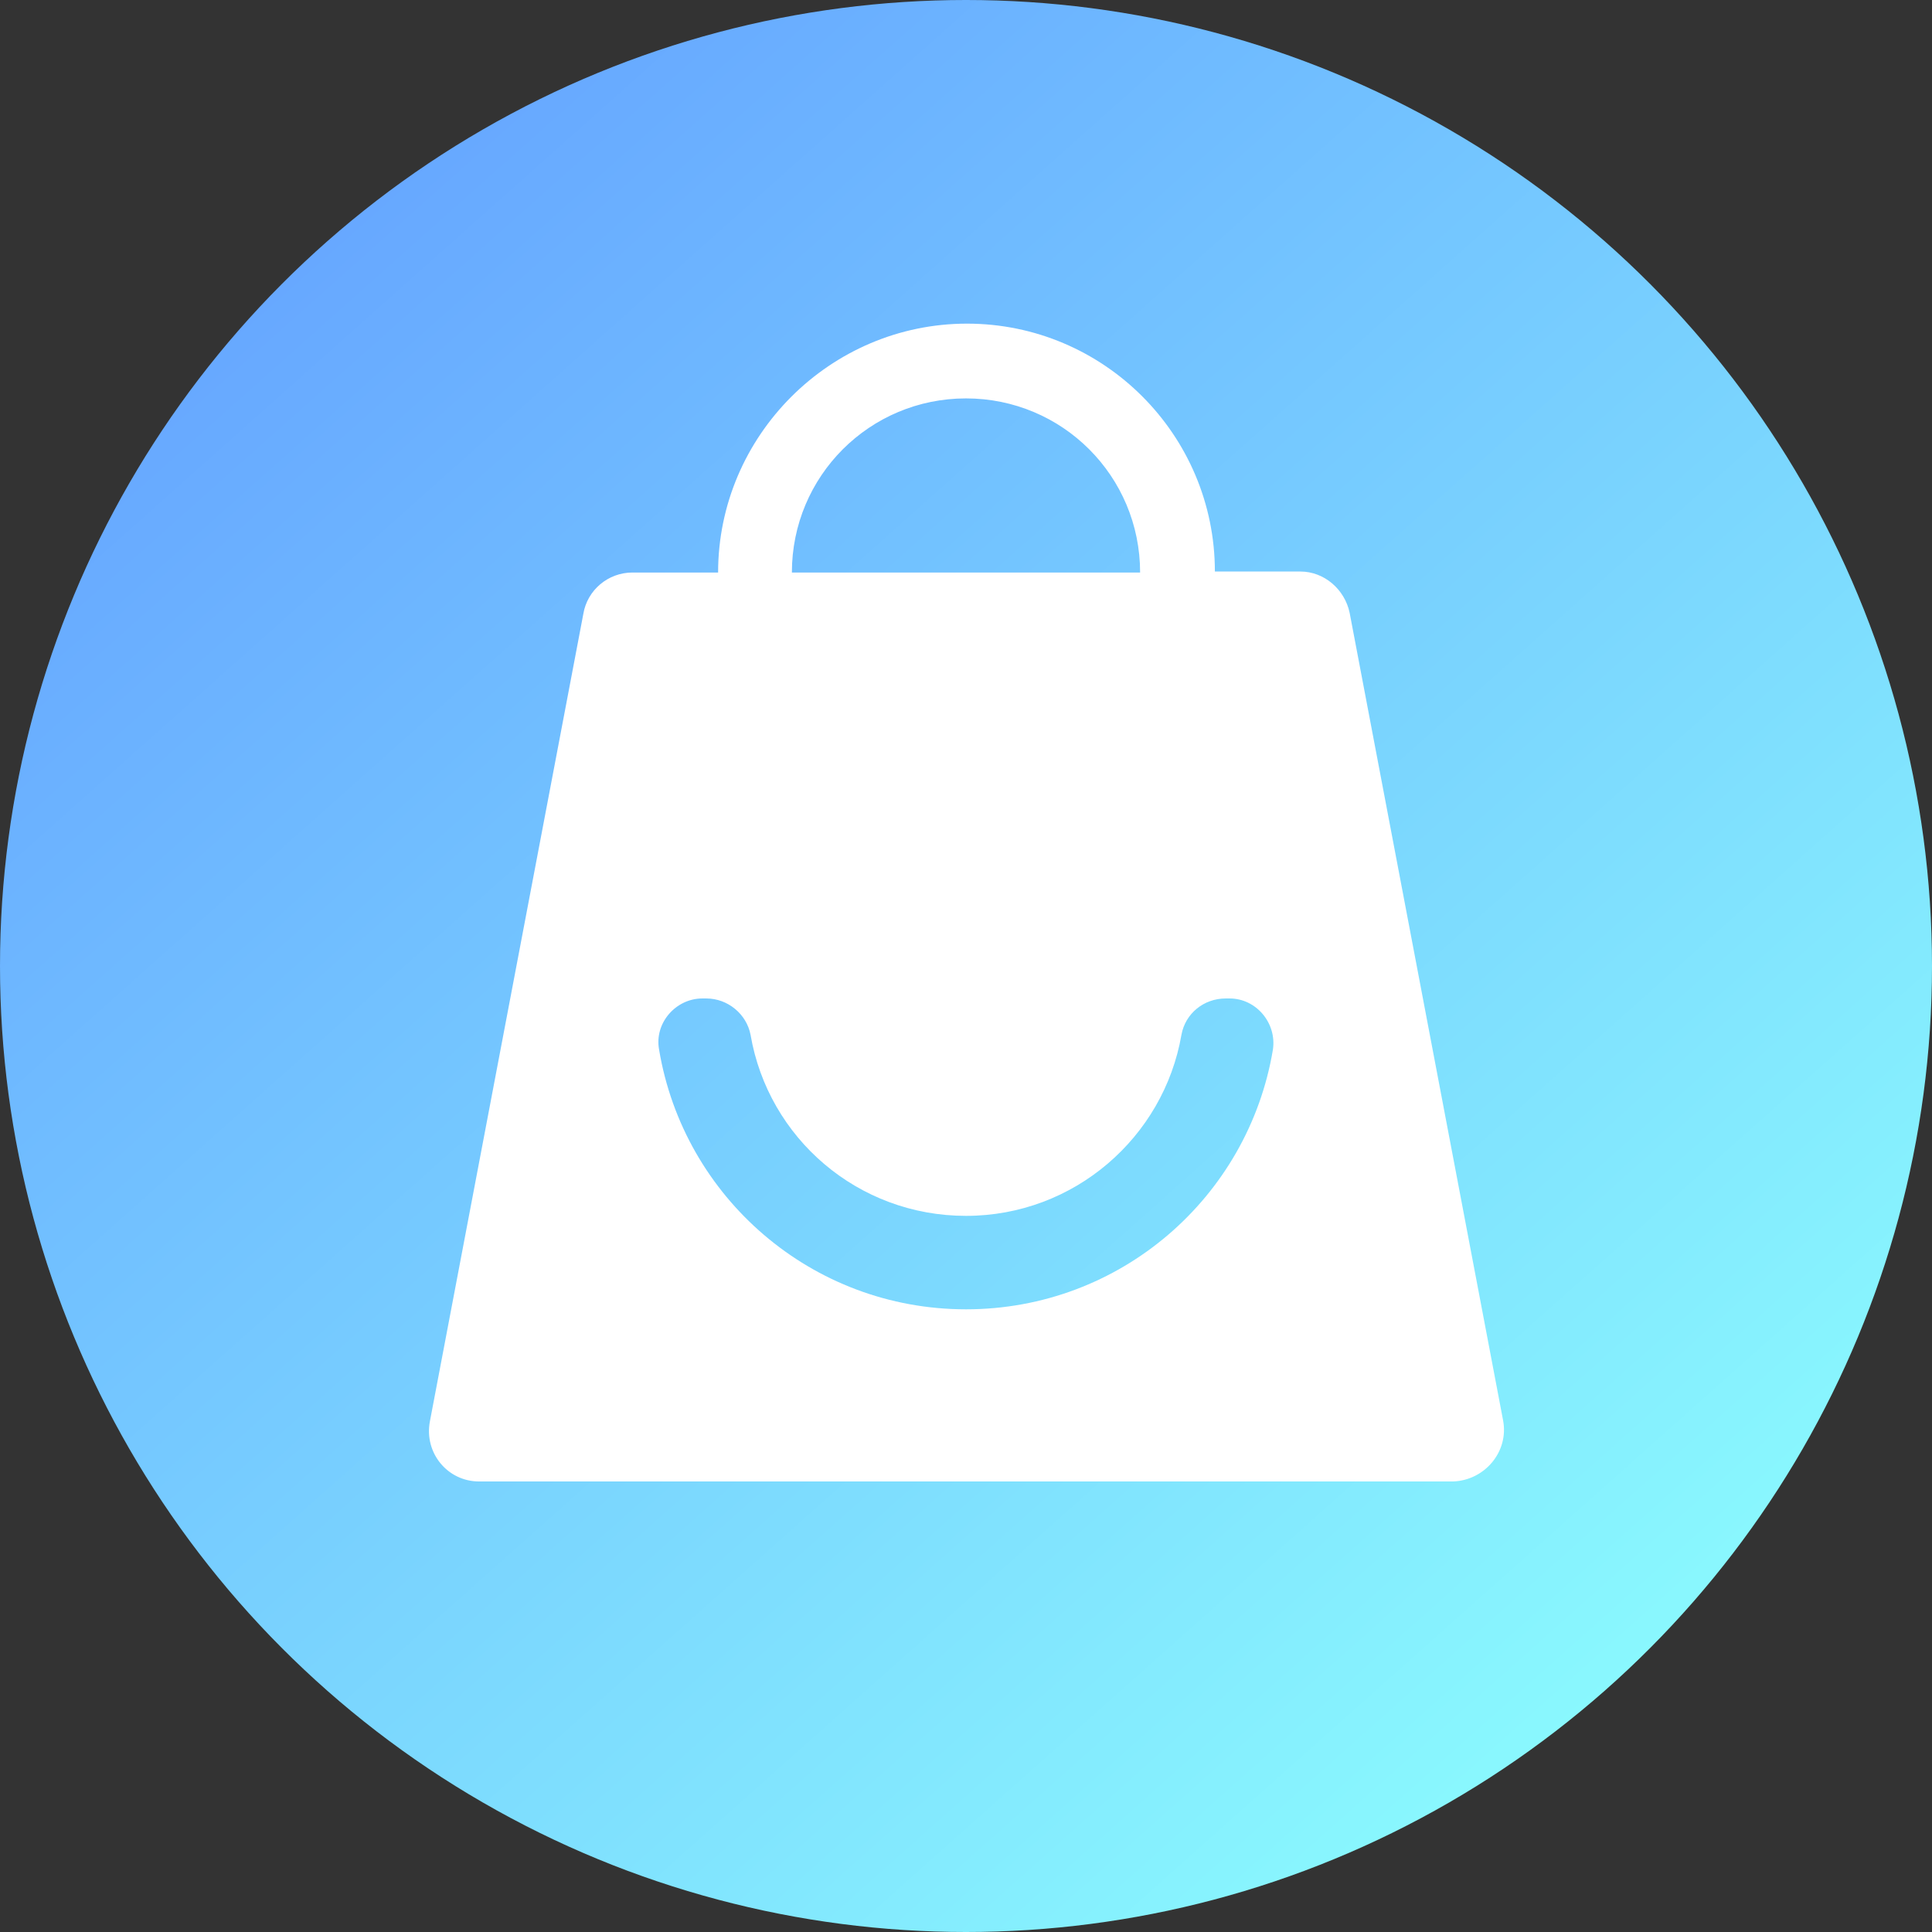 <?xml version="1.0" encoding="utf-8"?>
<!-- Generator: Adobe Illustrator 24.0.0, SVG Export Plug-In . SVG Version: 6.00 Build 0)  -->
<svg version="1.1" id="Livello_1" xmlns="http://www.w3.org/2000/svg" xmlns:xlink="http://www.w3.org/1999/xlink" x="0px" y="0px"
	 viewBox="0 0 196.4 196.4" style="enable-background:new 0 0 196.4 196.4;" xml:space="preserve">
<rect x="0" y="0" width="196.4" height="196.4" fill="#333333" stroke="none"/>
<style type="text/css">
	.st0{fill:url(#SVGID_1_);}
	.st1{fill:#FFFFFF;}
</style>
<g>
	<linearGradient id="SVGID_1_" gradientUnits="userSpaceOnUse" x1="21.317" y1="11.941" x2="170.432" y2="179.241">
		<stop  offset="0" style="stop-color:#64A1FF"/>
		<stop  offset="1" style="stop-color:#8BFCFE"/>
	</linearGradient>
	<circle class="st0" cx="98.2" cy="98.2" r="98.2"/>
	<path class="st1" d="M152.8,144.4l-15.6-82.1c-0.5-2.4-2.6-4.2-5-4.2h-8.7c0-13.9-11.3-25.2-25.2-25.2S73,44.3,73,58.2h-8.7
		c-2.5,0-4.6,1.8-5,4.2l-15.6,82.1c-0.6,3.2,1.8,6.1,5,6.1h99C150.9,150.5,153.4,147.6,152.8,144.4z M98.2,40.5
		c9.8,0,17.7,7.9,17.7,17.7H80.5C80.5,48.4,88.4,40.5,98.2,40.5z M129.4,106.7c-2.5,15-15.5,26.4-31.2,26.4S69.5,121.7,67,106.7
		c-0.5-2.7,1.7-5.2,4.4-5.2h0.4c2.2,0,4.1,1.6,4.5,3.7c1.8,10.5,10.9,18.4,21.9,18.4s20.1-8,21.9-18.4c0.4-2.2,2.3-3.7,4.5-3.7h0.4
		C127.7,101.5,129.8,104,129.4,106.7z"/>
</g>
</svg>
